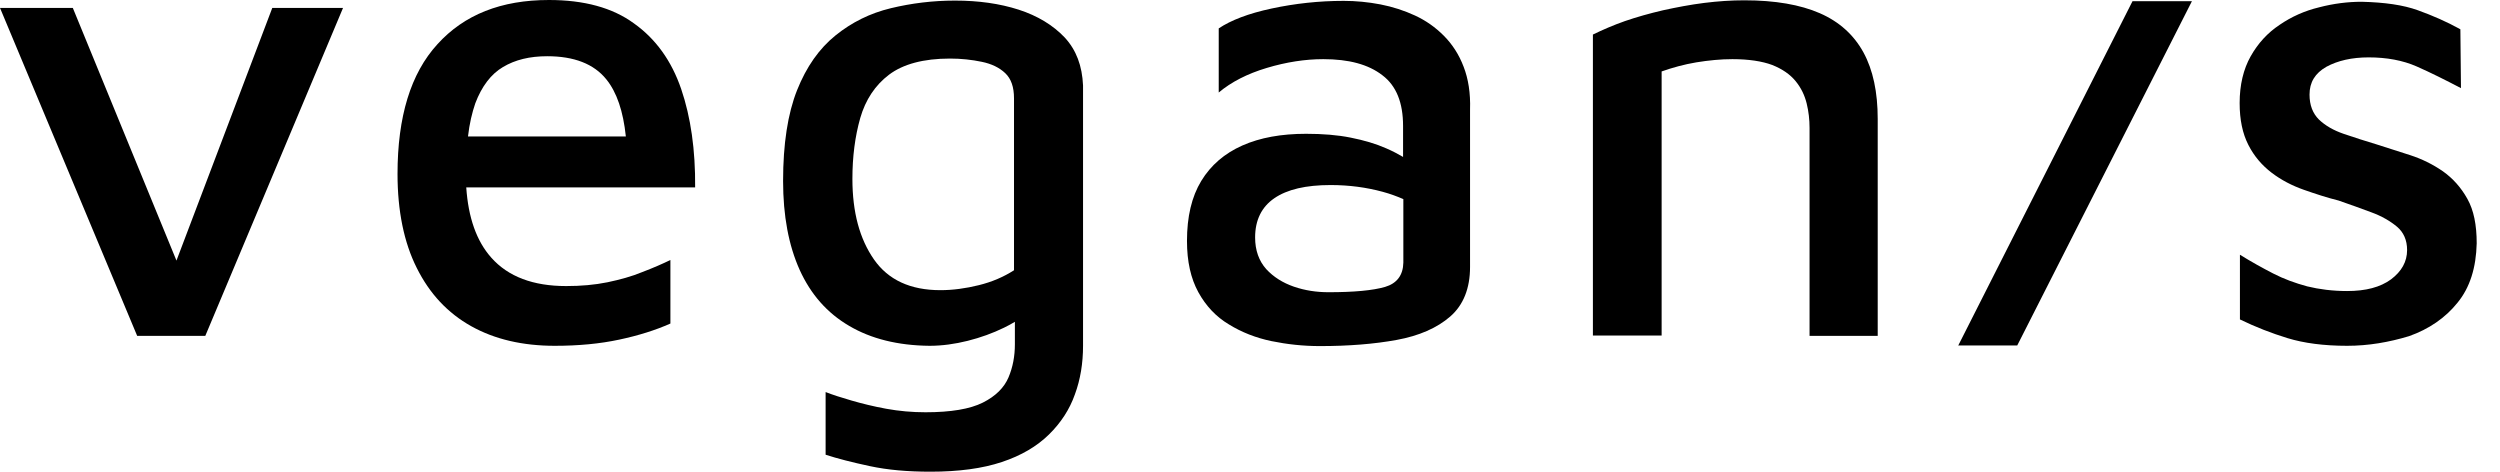 <svg width="106" height="20" viewBox="0 0 106 20" fill="none" xmlns="http://www.w3.org/2000/svg">
<g style="mix-blend-mode:difference">
<path d="M11.545 0.335L7.482 11.049L3.087 0.335H0L5.816 14.24H8.705L14.545 0.335H11.545Z" fill="black"></path>
</g>
<g class="fade-off" style="mix-blend-mode: difference; translate: none; rotate: none; scale: none; transform-origin: 0px 0px; opacity: 1;" data-svg-origin="16.855499267578125 0" transform="matrix(1,0,0,1,0,0)">
<path d="M25.758 11.968C25.215 12.079 24.634 12.129 24.005 12.129C22.609 12.129 21.547 11.732 20.831 10.925C20.201 10.217 19.856 9.224 19.769 7.945H29.474C29.487 6.356 29.289 4.966 28.882 3.774C28.474 2.582 27.807 1.651 26.881 0.993C25.968 0.323 24.758 0 23.276 0C21.251 0 19.683 0.621 18.547 1.875C17.411 3.116 16.855 4.953 16.855 7.374C16.855 8.939 17.127 10.279 17.67 11.359C18.214 12.452 18.979 13.271 19.979 13.83C20.979 14.389 22.165 14.662 23.523 14.662C24.535 14.662 25.437 14.575 26.252 14.401C27.067 14.227 27.783 14.004 28.425 13.718V11.024C28.091 11.186 27.696 11.359 27.239 11.533C26.795 11.719 26.289 11.856 25.758 11.968ZM21.325 2.843C21.844 2.533 22.461 2.384 23.202 2.384C24.338 2.384 25.177 2.706 25.708 3.364C26.153 3.911 26.424 4.718 26.536 5.785H19.843C19.905 5.239 20.016 4.78 20.152 4.382C20.424 3.662 20.819 3.141 21.325 2.843Z" fill="black"></path>
</g>
<g class="fade-off" style="mix-blend-mode: difference; translate: none; rotate: none; scale: none; transform-origin: 0px 0px; opacity: 1;" data-svg-origin="33.20309829711914 0.024902302771806717" transform="matrix(1,0,0,1,0,0)">
<path d="M45.143 1.589C44.649 1.068 43.995 0.67 43.192 0.41C42.377 0.149 41.488 0.025 40.488 0.025C39.55 0.025 38.648 0.137 37.772 0.348C36.895 0.559 36.117 0.944 35.426 1.502C34.734 2.061 34.191 2.831 33.796 3.824C33.401 4.817 33.203 6.108 33.203 7.672C33.203 9.15 33.438 10.404 33.907 11.446C34.376 12.477 35.068 13.271 36.006 13.818C36.932 14.364 38.068 14.649 39.414 14.662C39.945 14.662 40.488 14.587 41.031 14.451C41.575 14.314 42.093 14.128 42.575 13.892C42.735 13.818 42.883 13.731 43.031 13.644V14.6C43.031 15.096 42.945 15.568 42.76 16.003C42.575 16.437 42.217 16.797 41.673 17.07C41.13 17.343 40.315 17.48 39.241 17.48C38.673 17.48 38.117 17.43 37.574 17.331C37.031 17.232 36.537 17.108 36.105 16.983C35.673 16.859 35.29 16.735 35.006 16.623V19.28C35.5 19.441 36.129 19.603 36.883 19.764C37.636 19.926 38.488 20 39.451 20C40.648 20 41.661 19.863 42.476 19.59C43.303 19.317 43.97 18.92 44.476 18.423C44.982 17.927 45.353 17.356 45.575 16.723C45.81 16.09 45.921 15.394 45.921 14.662V3.625C45.884 2.793 45.637 2.123 45.143 1.589ZM41.5 12.092C40.945 12.229 40.401 12.303 39.871 12.303C38.599 12.303 37.66 11.868 37.055 10.999C36.45 10.13 36.142 9.001 36.142 7.585C36.142 6.642 36.253 5.785 36.475 5.003C36.697 4.233 37.105 3.613 37.697 3.166C38.29 2.719 39.154 2.483 40.278 2.483C40.76 2.483 41.204 2.533 41.624 2.62C42.044 2.706 42.377 2.868 42.624 3.104C42.871 3.34 42.994 3.687 42.994 4.171V11.459C42.55 11.744 42.056 11.955 41.5 12.092Z" fill="black"></path>
</g>
<g class="fade-off" style="mix-blend-mode: difference; translate: none; rotate: none; scale: none; transform-origin: 0px 0px; opacity: 1;" data-svg-origin="50.32809829711914 0.03723139688372612" transform="matrix(1,0,0,1,0,0)">
<path d="M62.058 2.831C61.86 2.309 61.576 1.875 61.218 1.515C60.86 1.155 60.453 0.869 59.996 0.658C59.539 0.447 59.045 0.286 58.527 0.186C58.008 0.087 57.489 0.037 56.971 0.037C55.921 0.037 54.909 0.149 53.921 0.36C52.933 0.571 52.193 0.857 51.674 1.204V3.923C52.205 3.476 52.884 3.128 53.711 2.88C54.538 2.632 55.341 2.508 56.107 2.508C57.193 2.508 58.02 2.731 58.613 3.191C59.206 3.637 59.49 4.358 59.49 5.338V6.654C59.28 6.53 59.045 6.406 58.786 6.294C58.341 6.096 57.835 5.947 57.267 5.835C56.712 5.723 56.082 5.673 55.378 5.673C54.329 5.673 53.427 5.835 52.674 6.17C51.921 6.505 51.341 7.002 50.933 7.672C50.526 8.343 50.328 9.187 50.328 10.217C50.328 11.086 50.489 11.806 50.81 12.39C51.131 12.973 51.563 13.433 52.106 13.755C52.649 14.091 53.254 14.326 53.909 14.463C54.575 14.6 55.255 14.674 55.971 14.674C57.181 14.674 58.267 14.587 59.218 14.413C60.169 14.24 60.934 13.904 61.49 13.42C62.046 12.936 62.33 12.228 62.33 11.322V4.655C62.354 3.948 62.255 3.34 62.058 2.831ZM58.724 12.166C58.206 12.315 57.415 12.39 56.329 12.39C55.81 12.39 55.329 12.315 54.859 12.154C54.39 11.992 53.995 11.744 53.687 11.409C53.378 11.061 53.217 10.614 53.217 10.068C53.217 9.336 53.489 8.777 54.032 8.405C54.575 8.032 55.366 7.846 56.415 7.846C57.206 7.846 57.934 7.945 58.625 8.132C58.946 8.218 59.243 8.33 59.502 8.442V11.136C59.49 11.67 59.23 12.017 58.724 12.166Z" fill="black"></path>
</g>
<g class="fade-off" style="mix-blend-mode: difference; translate: none; rotate: none; scale: none; transform-origin: 0px 0px; opacity: 1;" data-svg-origin="67.53910064697266 0.012573201209306717" transform="matrix(1,0,0,1,0,0)">
<path d="M67.539 1.465C67.947 1.266 68.403 1.068 68.897 0.894C69.403 0.72 69.934 0.571 70.515 0.435C71.083 0.311 71.663 0.199 72.256 0.124C72.848 0.05 73.416 0.013 73.96 0.013C75.268 0.013 76.33 0.199 77.157 0.559C77.985 0.919 78.602 1.478 79.01 2.222C79.417 2.967 79.615 3.911 79.615 5.041V14.24H76.725V5.425C76.725 5.078 76.688 4.73 76.602 4.383C76.515 4.035 76.367 3.725 76.133 3.439C75.898 3.153 75.577 2.93 75.145 2.756C74.713 2.595 74.145 2.508 73.453 2.508C72.96 2.508 72.453 2.558 71.922 2.644C71.404 2.731 70.91 2.868 70.453 3.029V14.227H67.539V1.465Z" fill="black"></path>
</g>
<g class="shift" style="mix-blend-mode: difference; translate: none; rotate: none; scale: none; transform-origin: 0px 0px;" data-svg-origin="83.02339935302734 0.049682602286338806" transform="matrix(1,0,0,1,0,0)">
<path d="M83.023 14.662L90.419 0.05H92.938L85.53 14.649H83.023V14.662Z" fill="black"></path>
</g>
<g class="shift" style="mix-blend-mode: difference; translate: none; rotate: none; scale: none; transform-origin: 0px 0px;" data-svg-origin="94.96089935302734 0.07458500564098358" transform="matrix(1,0,0,1,0,0)">
<path d="M99.517 14.662C98.529 14.662 97.69 14.55 96.998 14.339C96.307 14.128 95.64 13.867 94.973 13.544V10.801C95.455 11.099 95.924 11.36 96.381 11.595C96.838 11.831 97.319 12.005 97.826 12.142C98.332 12.266 98.9 12.34 99.517 12.34C100.307 12.34 100.925 12.179 101.381 11.844C101.826 11.508 102.061 11.099 102.061 10.602C102.061 10.18 101.912 9.845 101.628 9.609C101.344 9.373 100.986 9.162 100.542 9.001C100.097 8.839 99.641 8.666 99.159 8.504C98.665 8.38 98.171 8.219 97.677 8.045C97.183 7.871 96.727 7.635 96.319 7.325C95.912 7.014 95.578 6.63 95.331 6.145C95.084 5.661 94.961 5.078 94.961 4.37C94.961 3.6 95.121 2.93 95.43 2.384C95.739 1.837 96.146 1.391 96.653 1.055C97.159 0.708 97.714 0.459 98.332 0.31C98.949 0.149 99.554 0.075 100.134 0.075C101.11 0.099 101.9 0.211 102.517 0.435C103.135 0.658 103.74 0.919 104.32 1.242L104.345 3.737C103.678 3.389 103.061 3.079 102.468 2.818C101.875 2.558 101.196 2.433 100.431 2.433C99.715 2.433 99.122 2.57 98.64 2.831C98.159 3.104 97.924 3.489 97.924 4.01C97.924 4.457 98.06 4.805 98.319 5.065C98.591 5.326 98.937 5.525 99.369 5.674C99.801 5.823 100.27 5.972 100.764 6.121C101.221 6.269 101.702 6.418 102.196 6.58C102.69 6.741 103.147 6.965 103.579 7.263C103.999 7.561 104.345 7.945 104.616 8.43C104.888 8.914 105.012 9.535 105.012 10.317C104.987 11.347 104.728 12.191 104.197 12.837C103.678 13.482 102.987 13.954 102.147 14.252C101.283 14.513 100.418 14.662 99.517 14.662Z" fill="black"></path>
</g>
</svg>